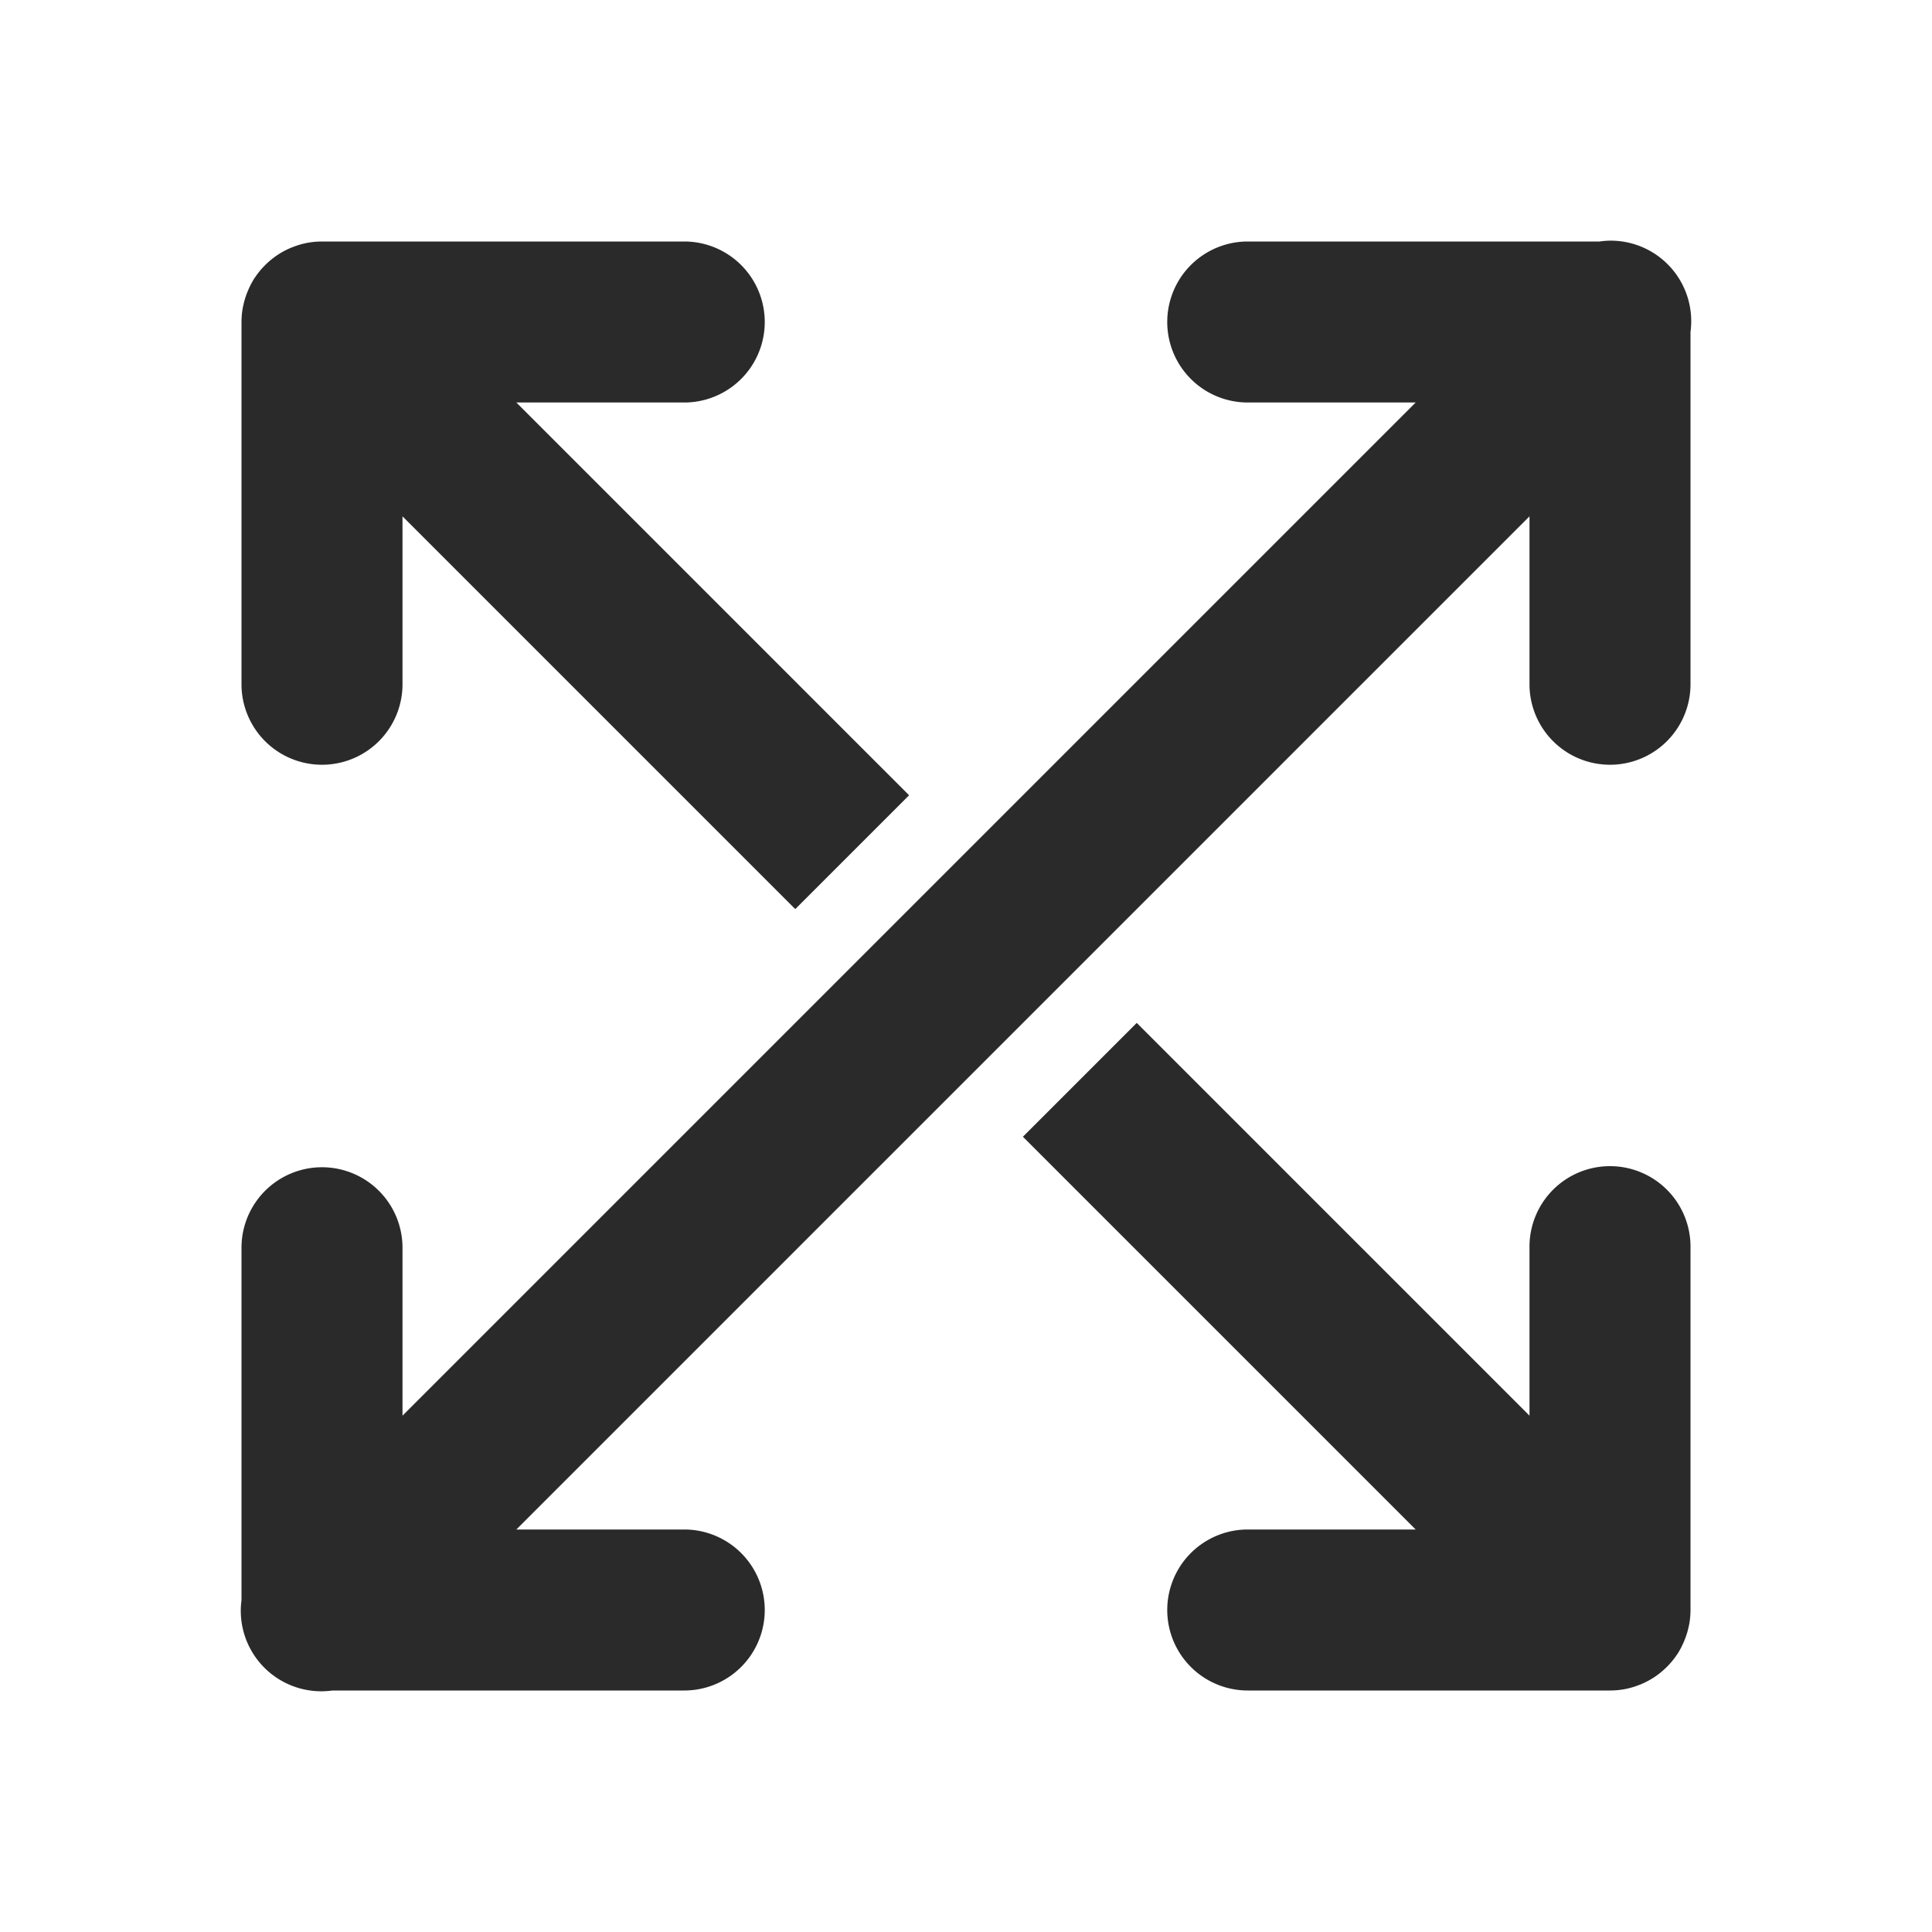 <svg xmlns="http://www.w3.org/2000/svg" viewBox="0 0 48 48">
  <path d="M39.961 5.98 A 2 2 0 0 0 39.74 6L31 6 A 2 2 0 1 0 31 10L35.172 10L10 35.172L10 31 A 2 2 0 1 0 6 31L6 39.754 A 2 2 0 0 0 8.26 42L17 42 A 2 2 0 1 0 17 38L12.828 38L38 12.828L38 17 A 2 2 0 1 0 42 17L42 8.246 A 2 2 0 0 0 39.961 5.98 z M 8 6 A 2 2 0 0 0 7.617 6.037 A 2 2 0 0 0 7.273 6.139C7.262 6.143 7.25 6.147 7.238 6.152 A 2 2 0 0 0 6.914 6.322C6.907 6.327 6.9 6.331 6.893 6.336 A 2 2 0 0 0 6.598 6.576C6.594 6.58 6.59 6.582 6.586 6.586C6.584 6.588 6.584 6.59 6.582 6.592 A 2 2 0 0 0 6.334 6.895C6.332 6.897 6.33 6.9 6.328 6.902 A 2 2 0 0 0 6.16 7.223C6.154 7.236 6.148 7.25 6.143 7.264 A 2 2 0 0 0 6.043 7.596C6.041 7.607 6.037 7.619 6.035 7.631 A 2 2 0 0 0 6 8L6 17 A 2 2 0 1 0 10 17L10 12.828L19.758 22.586L22.586 19.758L12.828 10L17 10 A 2 2 0 1 0 17 6L8 6 z M 28.242 25.414L25.414 28.242L35.172 38L31 38 A 2 2 0 1 0 31 42L40 42 A 2 2 0 0 0 40.383 41.963 A 2 2 0 0 0 40.727 41.861C40.738 41.857 40.75 41.853 40.762 41.848 A 2 2 0 0 0 41.086 41.678 A 2 2 0 0 0 41.107 41.664 A 2 2 0 0 0 41.402 41.424 A 2 2 0 0 0 41.418 41.408 A 2 2 0 0 0 41.666 41.105 A 2 2 0 0 0 41.67 41.1C41.67 41.099 41.671 41.098 41.672 41.098 A 2 2 0 0 0 41.84 40.777C41.846 40.764 41.852 40.75 41.857 40.736 A 2 2 0 0 0 41.957 40.404C41.959 40.393 41.963 40.381 41.965 40.369 A 2 2 0 0 0 42 40L42 31 A 2 2 0 0 0 39.971 28.973 A 2 2 0 0 0 38 31L38 35.172L28.242 25.414 z" fill="#2A2A2A" />
</svg>